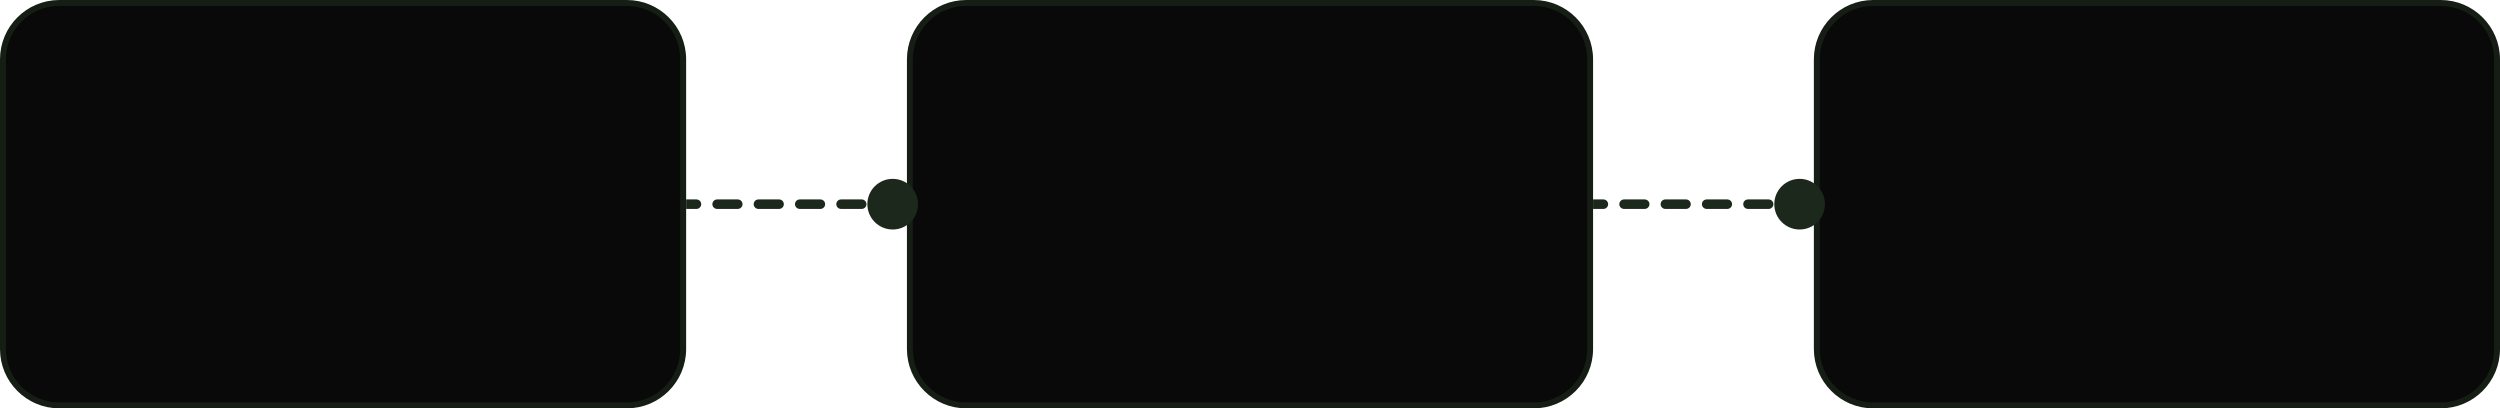 <svg width="1053" height="172" viewBox="0 0 1053 172" fill="none" xmlns="http://www.w3.org/2000/svg">
<path d="M25 1.25H264C277.117 1.25 287.75 11.883 287.75 25V147C287.75 160.117 277.117 170.75 264 170.75H25C11.883 170.75 1.25 160.117 1.25 147V25C1.25 11.883 11.883 1.25 25 1.25Z" fill="#080908" stroke="#151D15" stroke-width="2.5"/>
<path d="M407 1.25H646C659.117 1.25 669.75 11.883 669.75 25V147C669.75 160.117 659.117 170.75 646 170.75H407C393.883 170.75 383.25 160.117 383.25 147V25C383.25 11.883 393.883 1.25 407 1.25Z" fill="#080908" stroke="#151D15" stroke-width="2.5"/>
<path d="M789 1.25H1028C1041.12 1.25 1051.75 11.883 1051.75 25V147C1051.75 160.117 1041.12 170.75 1028 170.75H789C775.883 170.75 765.25 160.117 765.25 147V25C765.25 11.883 775.883 1.25 789 1.25Z" fill="#080908" stroke="#151D15" stroke-width="2.5"/>
<path d="M365.333 86C365.333 91.891 370.109 96.667 376 96.667C381.891 96.667 386.667 91.891 386.667 86C386.667 80.109 381.891 75.333 376 75.333C370.109 75.333 365.333 80.109 365.333 86ZM293.35 88C294.455 88 295.35 87.105 295.35 86C295.35 84.895 294.455 84 293.35 84V88ZM302.05 84C300.945 84 300.05 84.895 300.05 86C300.05 87.105 300.945 88 302.05 88V84ZM310.75 88C311.855 88 312.75 87.105 312.75 86C312.75 84.895 311.855 84 310.75 84V88ZM319.45 84C318.345 84 317.45 84.895 317.45 86C317.45 87.105 318.345 88 319.45 88V84ZM328.15 88C329.255 88 330.15 87.105 330.15 86C330.15 84.895 329.255 84 328.15 84V88ZM336.85 84C335.745 84 334.85 84.895 334.85 86C334.85 87.105 335.745 88 336.85 88V84ZM345.55 88C346.655 88 347.55 87.105 347.55 86C347.55 84.895 346.655 84 345.55 84V88ZM354.25 84C353.145 84 352.25 84.895 352.25 86C352.25 87.105 353.145 88 354.25 88V84ZM362.95 88C364.055 88 364.95 87.105 364.95 86C364.95 84.895 364.055 84 362.95 84V88ZM371.65 84C370.545 84 369.65 84.895 369.65 86C369.65 87.105 370.545 88 371.65 88V84ZM289 88H293.35V84H289V88ZM302.05 88H310.75V84H302.05V88ZM319.45 88H328.15V84H319.45V88ZM336.85 88H345.55V84H336.85V88ZM354.25 88H362.95V84H354.25V88ZM371.65 88H376V84H371.65V88ZM365.333 86C365.333 91.891 370.109 96.667 376 96.667C381.891 96.667 386.667 91.891 386.667 86C386.667 80.109 381.891 75.333 376 75.333C370.109 75.333 365.333 80.109 365.333 86ZM293.35 88C294.455 88 295.35 87.105 295.35 86C295.35 84.895 294.455 84 293.35 84V88ZM302.05 84C300.945 84 300.05 84.895 300.05 86C300.05 87.105 300.945 88 302.05 88V84ZM310.75 88C311.855 88 312.75 87.105 312.75 86C312.75 84.895 311.855 84 310.75 84V88ZM319.45 84C318.345 84 317.45 84.895 317.45 86C317.45 87.105 318.345 88 319.45 88V84ZM328.15 88C329.255 88 330.15 87.105 330.15 86C330.15 84.895 329.255 84 328.15 84V88ZM336.85 84C335.745 84 334.85 84.895 334.85 86C334.85 87.105 335.745 88 336.85 88V84ZM345.55 88C346.655 88 347.55 87.105 347.55 86C347.55 84.895 346.655 84 345.55 84V88ZM354.25 84C353.145 84 352.25 84.895 352.25 86C352.25 87.105 353.145 88 354.25 88V84ZM362.95 88C364.055 88 364.95 87.105 364.95 86C364.95 84.895 364.055 84 362.95 84V88ZM371.65 84C370.545 84 369.65 84.895 369.65 86C369.65 87.105 370.545 88 371.65 88V84ZM289 88H293.35V84H289V88ZM302.05 88H310.75V84H302.05V88ZM319.45 88H328.15V84H319.45V88ZM336.85 88H345.55V84H336.85V88ZM354.25 88H362.95V84H354.25V88ZM371.65 88H376V84H371.65V88Z" fill="#1D281D"/>
<path d="M747.333 86C747.333 91.891 752.109 96.667 758 96.667C763.891 96.667 768.667 91.891 768.667 86C768.667 80.109 763.891 75.333 758 75.333C752.109 75.333 747.333 80.109 747.333 86ZM675.35 88C676.455 88 677.35 87.105 677.35 86C677.35 84.895 676.455 84 675.35 84V88ZM684.05 84C682.945 84 682.05 84.895 682.05 86C682.05 87.105 682.945 88 684.05 88V84ZM692.75 88C693.855 88 694.75 87.105 694.75 86C694.75 84.895 693.855 84 692.75 84V88ZM701.45 84C700.345 84 699.45 84.895 699.45 86C699.45 87.105 700.345 88 701.45 88V84ZM710.15 88C711.255 88 712.15 87.105 712.15 86C712.15 84.895 711.255 84 710.15 84V88ZM718.85 84C717.745 84 716.85 84.895 716.85 86C716.85 87.105 717.745 88 718.85 88V84ZM727.55 88C728.655 88 729.55 87.105 729.55 86C729.55 84.895 728.655 84 727.55 84V88ZM736.25 84C735.145 84 734.25 84.895 734.25 86C734.25 87.105 735.145 88 736.25 88V84ZM744.95 88C746.055 88 746.95 87.105 746.95 86C746.95 84.895 746.055 84 744.95 84V88ZM753.65 84C752.545 84 751.65 84.895 751.65 86C751.65 87.105 752.545 88 753.65 88V84ZM671 88H675.35V84H671V88ZM684.05 88H692.75V84H684.05V88ZM701.45 88H710.15V84H701.45V88ZM718.85 88H727.55V84H718.85V88ZM736.25 88H744.95V84H736.25V88ZM753.65 88H758V84H753.65V88ZM747.333 86C747.333 91.891 752.109 96.667 758 96.667C763.891 96.667 768.667 91.891 768.667 86C768.667 80.109 763.891 75.333 758 75.333C752.109 75.333 747.333 80.109 747.333 86ZM675.35 88C676.455 88 677.35 87.105 677.35 86C677.35 84.895 676.455 84 675.35 84V88ZM684.05 84C682.945 84 682.05 84.895 682.05 86C682.05 87.105 682.945 88 684.05 88V84ZM692.75 88C693.855 88 694.75 87.105 694.75 86C694.75 84.895 693.855 84 692.75 84V88ZM701.45 84C700.345 84 699.45 84.895 699.45 86C699.45 87.105 700.345 88 701.45 88V84ZM710.15 88C711.255 88 712.15 87.105 712.15 86C712.15 84.895 711.255 84 710.15 84V88ZM718.85 84C717.745 84 716.85 84.895 716.85 86C716.85 87.105 717.745 88 718.85 88V84ZM727.55 88C728.655 88 729.55 87.105 729.55 86C729.55 84.895 728.655 84 727.55 84V88ZM736.25 84C735.145 84 734.25 84.895 734.25 86C734.25 87.105 735.145 88 736.25 88V84ZM744.95 88C746.055 88 746.95 87.105 746.95 86C746.95 84.895 746.055 84 744.95 84V88ZM753.65 84C752.545 84 751.65 84.895 751.65 86C751.65 87.105 752.545 88 753.65 88V84ZM671 88H675.35V84H671V88ZM684.05 88H692.75V84H684.05V88ZM701.45 88H710.15V84H701.45V88ZM718.85 88H727.55V84H718.85V88ZM736.25 88H744.95V84H736.25V88ZM753.65 88H758V84H753.65V88Z" fill="#1D281D"/>
</svg>
